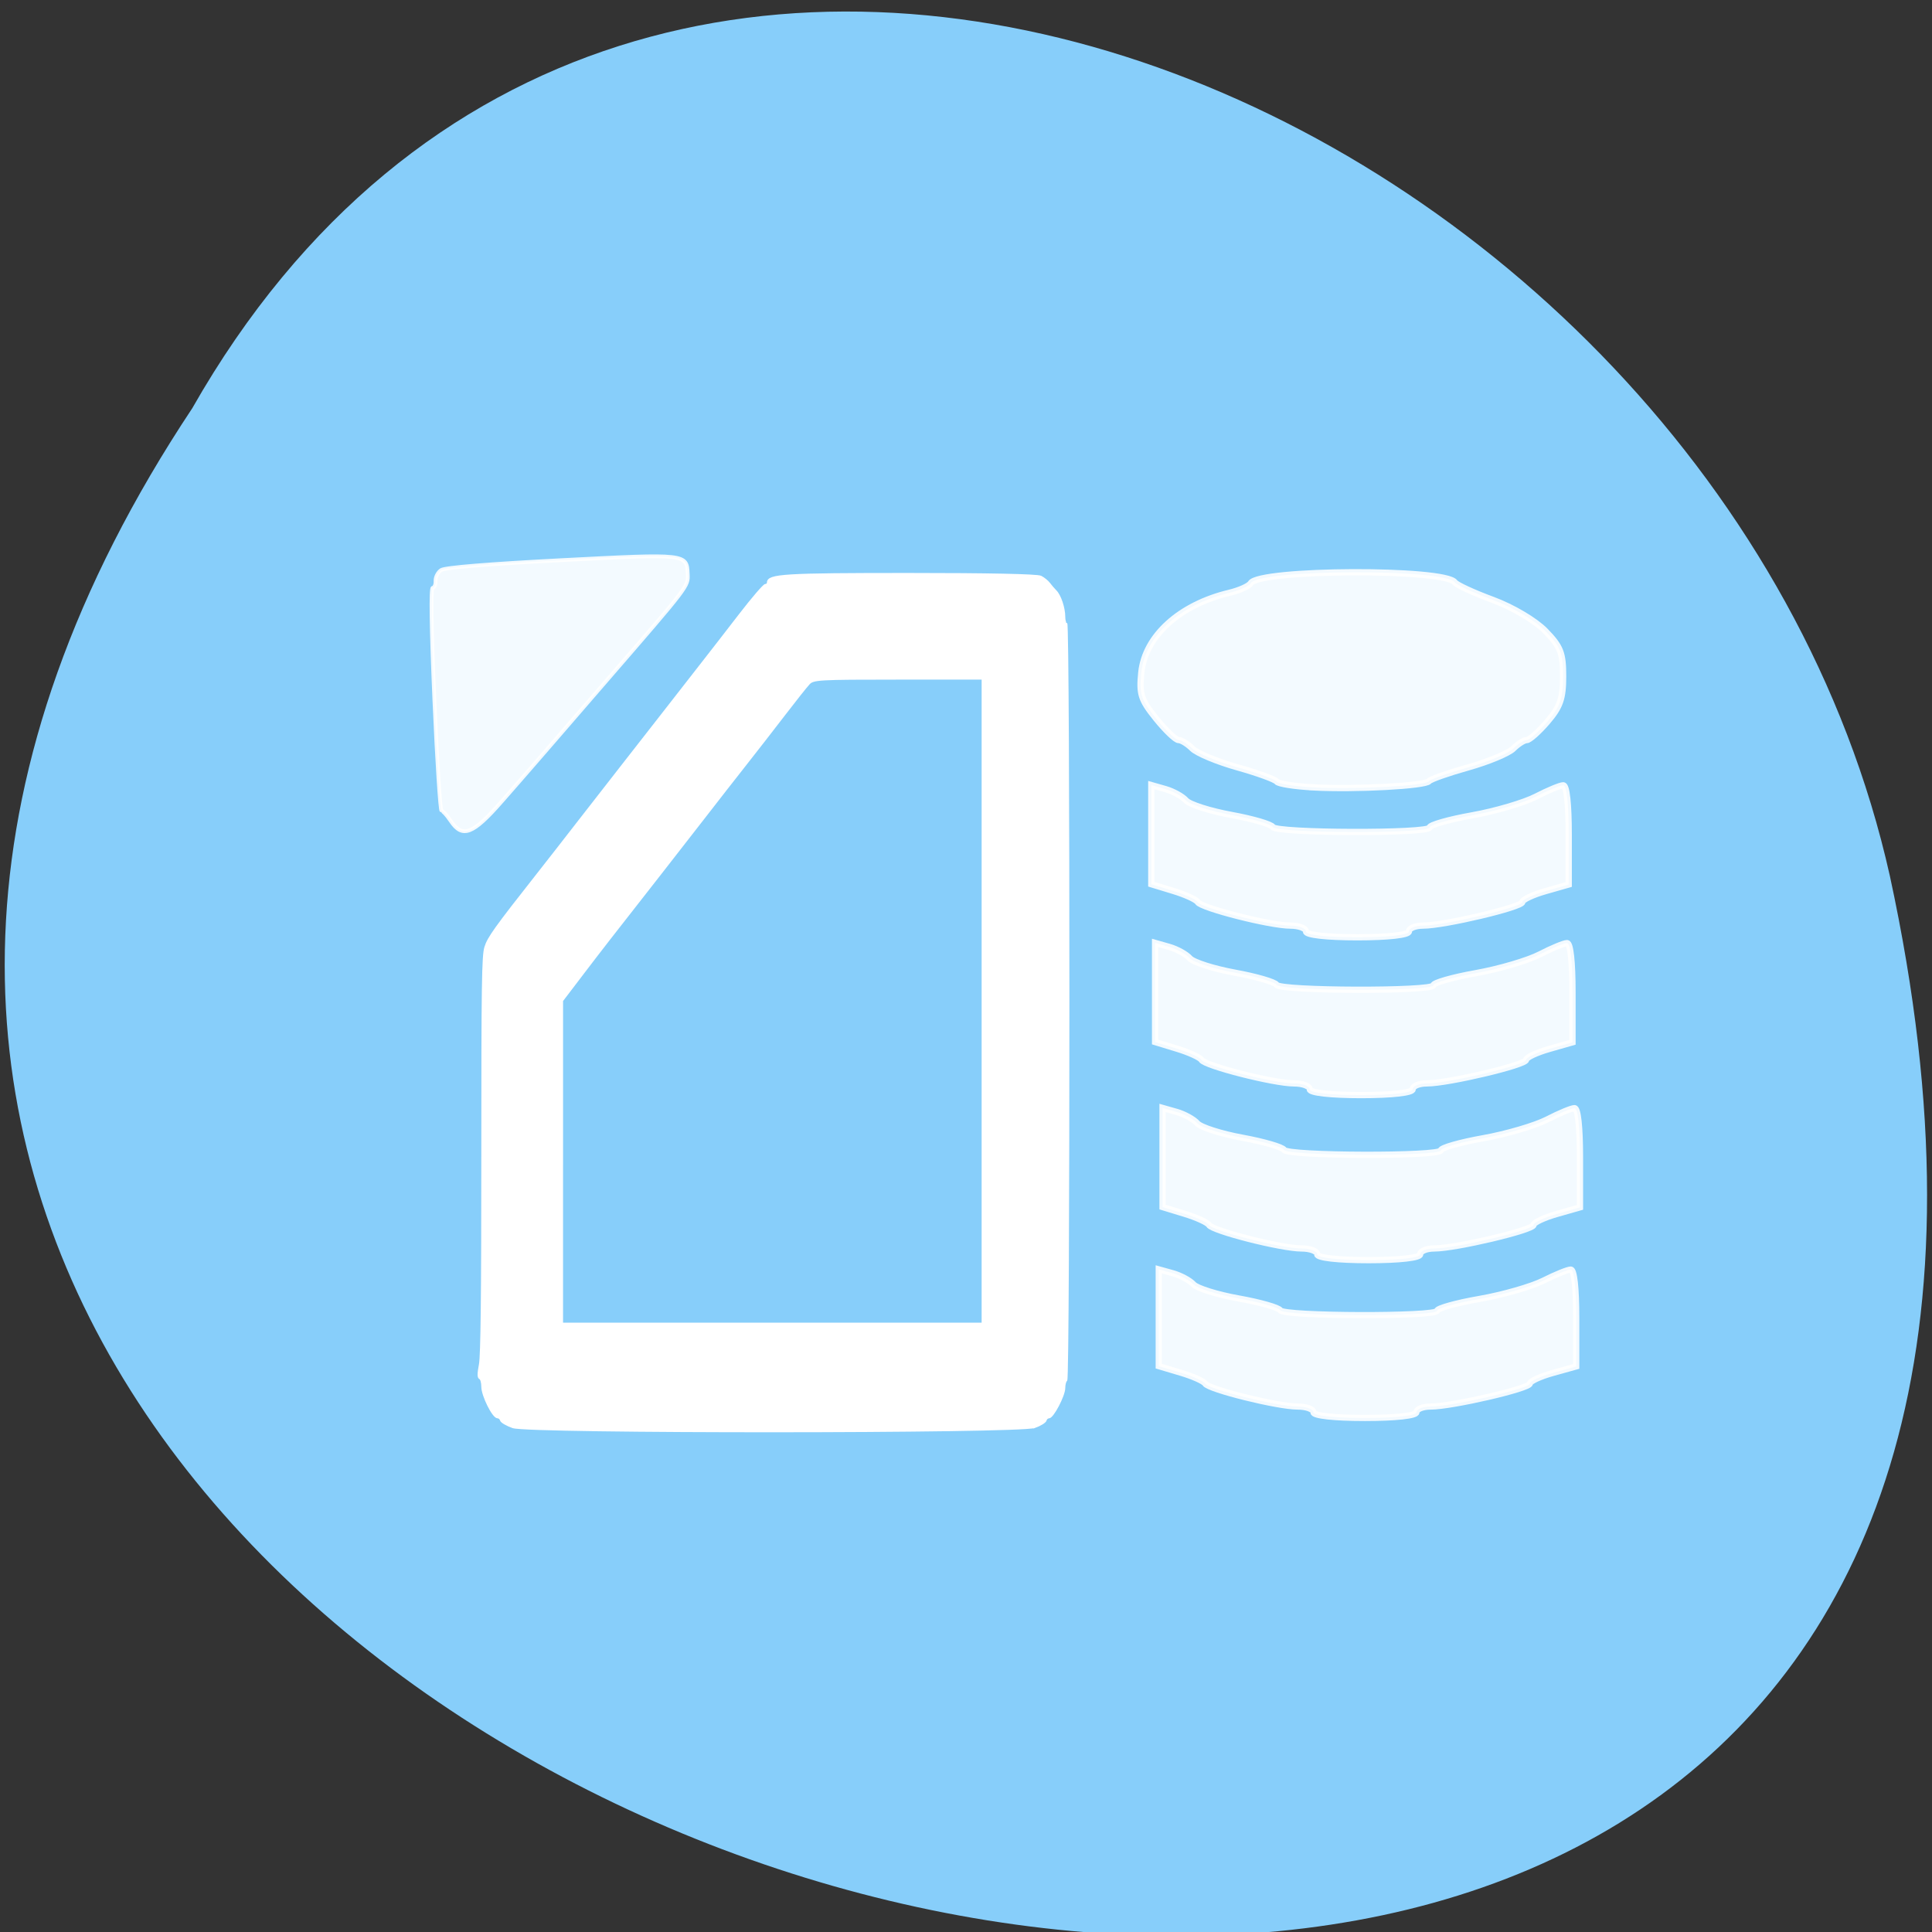 <svg xmlns="http://www.w3.org/2000/svg" xmlns:xlink="http://www.w3.org/1999/xlink" viewBox="0 0 256 256"><rect x="0" y="0" width="256" height="256" fill="#333333" stroke="none"/><defs><path id="0" d="m 153.54 78.21 c 0 12.274 -9.95 22.22 -22.22 22.22 -12.274 0 -22.22 -9.95 -22.22 -22.22 0 -12.274 9.95 -22.22 22.22 -22.22 12.274 0 22.22 9.95 22.22 22.22 z" fill="#ff4500" color="#000"/><use id="1" xlink:href="#0"/></defs><g transform="matrix(0.995 0 0 1.004 0.343 -1.235)" fill="#87cefa"><use xlink:href="#1" transform="translate(15.781 13.13)" width="1" height="1"/><use xlink:href="#1" transform="translate(18.424 91.18)" width="1" height="1"/><use xlink:href="#1" transform="translate(-66.794 48.49)" width="1" height="1"/><path transform="translate(4.323 -795.63)" d="m 20.935 850.74 c -127.95 190.94 280.09 308.54 226.07 61.711 -23.02 -102.01 -167.39 -163.91 -226.07 -61.711 z" color="#000"/></g><g fill="#fff" stroke="#fff" fill-rule="evenodd"><path d="m 137.08 189.05 c 0.733 -0.266 1.377 -0.663 1.431 -0.882 0.054 -0.219 0.259 -0.399 0.455 -0.399 0.507 0 2.01 -2.885 2.01 -3.857 0 -0.447 0.121 -0.914 0.268 -1.038 0.372 -0.31 0.372 -100.25 0 -100.25 -0.148 0 -0.268 -0.4 -0.268 -0.889 0 -1.163 -0.544 -2.798 -1.123 -3.379 -0.253 -0.254 -0.639 -0.702 -0.856 -0.996 -0.218 -0.294 -0.714 -0.698 -1.104 -0.898 -0.447 -0.23 -6.931 -0.364 -17.558 -0.364 -16.407 0 -18.54 0.129 -18.54 1.123 0 0.18 -0.157 0.327 -0.349 0.327 -0.192 0 -1.7 1.754 -3.351 3.897 -1.651 2.144 -4.215 5.447 -5.699 7.342 -1.483 1.894 -3.582 4.586 -4.665 5.982 -1.082 1.396 -3.44 4.414 -5.238 6.707 -1.799 2.293 -4.468 5.719 -5.932 7.614 -1.464 1.894 -3.818 4.913 -5.232 6.707 -5.652 7.177 -6.583 8.476 -6.971 9.73 -0.346 1.12 -0.404 5 -0.404 27.441 0 18.724 -0.089 26.613 -0.313 27.817 -0.239 1.282 -0.239 1.715 0 1.822 0.172 0.078 0.313 0.592 0.313 1.144 0 1.146 1.423 4.01 1.992 4.01 0.208 0 0.422 0.178 0.476 0.395 0.054 0.217 0.754 0.625 1.557 0.906 2.101 0.736 67.06 0.717 69.1 -0.021 z m -62.65 -35.04 v -21.428 l 2.664 -3.497 c 2.591 -3.401 3.628 -4.735 10.468 -13.467 1.796 -2.293 4.464 -5.719 5.928 -7.614 1.464 -1.894 3.82 -4.913 5.235 -6.707 1.415 -1.795 3.743 -4.789 5.173 -6.655 1.43 -1.866 2.888 -3.701 3.24 -4.079 0.605 -0.649 1.255 -0.687 11.875 -0.687 h 11.235 v 42.781 v 42.781 h -27.91 h -27.91 v -21.428 z" stroke-width="0.356"/><path d="m 173.04 123.42 c 0 -0.426 -0.938 -0.775 -2.084 -0.775 -2.649 0 -11.803 -2.328 -12.255 -3.117 -0.188 -0.328 -1.647 -0.994 -3.244 -1.48 l -2.902 -0.885 v -6.569 v -6.569 l 1.871 0.533 c 1.029 0.293 2.258 0.971 2.73 1.507 0.473 0.536 3.173 1.398 6 1.916 2.828 0.517 5.305 1.24 5.504 1.606 0.452 0.829 20.767 0.889 20.767 0.061 0 -0.332 2.523 -1.054 5.607 -1.604 3.084 -0.55 6.908 -1.673 8.498 -2.495 1.59 -0.822 3.215 -1.494 3.611 -1.494 0.449 0 0.72 2.479 0.72 6.573 v 6.573 l -3.073 0.878 c -1.69 0.483 -3.073 1.137 -3.073 1.454 0 0.665 -10.343 3.114 -13.145 3.113 -1.033 0 -1.878 0.348 -1.878 0.774 0 0.465 -2.731 0.775 -6.829 0.775 -4.097 0 -6.829 -0.31 -6.829 -0.775 z" opacity="0.9" stroke-width="0.831"/><path d="m 174.05 104.33 c -2.48 -0.128 -4.675 -0.472 -4.876 -0.765 -0.202 -0.293 -2.544 -1.144 -5.207 -1.891 -2.662 -0.747 -5.351 -1.866 -5.976 -2.487 -0.625 -0.621 -1.445 -1.129 -1.823 -1.129 -0.378 0 -1.719 -1.279 -2.979 -2.843 -2.01 -2.498 -2.251 -3.239 -1.957 -6.107 0.496 -4.833 5.084 -8.986 11.657 -10.554 1.339 -0.319 2.617 -0.894 2.84 -1.277 1.084 -1.864 25.803 -1.962 27.05 -0.107 0.226 0.337 2.486 1.379 5.02 2.316 2.613 0.965 5.631 2.75 6.966 4.12 2.029 2.082 2.356 2.915 2.356 6.01 0 2.936 -0.38 4.03 -2.088 6.02 -1.148 1.336 -2.377 2.429 -2.732 2.429 -0.354 0 -1.155 0.508 -1.78 1.129 -0.625 0.621 -3.314 1.74 -5.976 2.487 -2.662 0.747 -4.997 1.569 -5.189 1.827 -0.462 0.623 -9.647 1.12 -15.307 0.828 z" opacity="0.9" stroke-width="0.834"/><path d="m 66.47 106.21 c 1.815 -2.068 4.618 -5.287 6.228 -7.154 1.61 -1.866 5.101 -5.903 7.757 -8.97 10.836 -12.51 10.741 -12.386 10.672 -14 -0.118 -2.727 -0.078 -2.723 -16.729 -1.86 -9.672 0.501 -15.436 0.974 -15.938 1.306 -0.432 0.286 -0.769 0.929 -0.747 1.428 0.022 0.499 -0.149 0.917 -0.378 0.929 -0.269 0.014 -0.192 5.254 0.22 14.795 0.35 8.125 0.778 14.766 0.95 14.758 0.172 -0.009 0.715 0.587 1.207 1.323 1.56 2.335 2.917 1.823 6.759 -2.555 z" opacity="0.9" stroke-width="0.502"/><path d="m 173.54 144.33 c 0 -0.426 -0.938 -0.775 -2.084 -0.775 -2.649 0 -11.803 -2.328 -12.255 -3.117 -0.188 -0.328 -1.647 -0.994 -3.244 -1.48 l -2.902 -0.885 v -6.569 v -6.569 l 1.871 0.533 c 1.029 0.293 2.258 0.971 2.73 1.507 0.473 0.536 3.173 1.398 6 1.916 2.828 0.518 5.305 1.24 5.504 1.606 0.452 0.829 20.767 0.889 20.767 0.061 0 -0.332 2.523 -1.054 5.607 -1.604 3.084 -0.55 6.908 -1.673 8.498 -2.495 1.59 -0.822 3.215 -1.494 3.611 -1.494 0.449 0 0.72 2.479 0.72 6.573 v 6.573 l -3.073 0.878 c -1.69 0.483 -3.073 1.137 -3.073 1.454 0 0.665 -10.343 3.114 -13.145 3.113 -1.033 0 -1.878 0.348 -1.878 0.774 0 0.465 -2.731 0.775 -6.829 0.775 -4.097 0 -6.829 -0.31 -6.829 -0.775 z" opacity="0.9" stroke-width="0.831"/><path d="m 174.03 187.13 c 0 -0.416 -0.938 -0.756 -2.085 -0.756 -2.65 0 -11.805 -2.273 -12.258 -3.043 -0.188 -0.32 -1.648 -0.97 -3.244 -1.445 l -2.903 -0.864 v -6.414 v -6.414 l 1.871 0.52 c 1.029 0.286 2.258 0.948 2.731 1.472 0.473 0.523 3.174 1.365 6 1.87 2.829 0.505 5.306 1.211 5.505 1.568 0.452 0.81 20.771 0.868 20.771 0.06 0 -0.324 2.524 -1.029 5.608 -1.566 3.084 -0.537 6.909 -1.634 8.5 -2.436 1.59 -0.802 3.216 -1.459 3.612 -1.459 0.449 0 0.72 2.421 0.72 6.418 v 6.418 l -3.073 0.857 c -1.69 0.471 -3.073 1.11 -3.073 1.42 0 0.649 -10.344 3.04 -13.147 3.039 -1.033 0 -1.878 0.34 -1.878 0.756 0 0.454 -2.732 0.756 -6.83 0.756 -4.098 0 -6.83 -0.303 -6.83 -0.756 z" opacity="0.9" stroke-width="0.821"/><path d="m 174.53 166.2 c 0 -0.426 -0.938 -0.775 -2.084 -0.775 -2.649 0 -11.803 -2.328 -12.255 -3.117 -0.188 -0.328 -1.647 -0.994 -3.244 -1.48 l -2.902 -0.885 v -6.569 v -6.569 l 1.871 0.533 c 1.029 0.293 2.258 0.971 2.73 1.507 0.473 0.536 3.173 1.398 6 1.916 2.828 0.518 5.305 1.24 5.504 1.606 0.452 0.829 20.767 0.889 20.767 0.061 0 -0.332 2.523 -1.054 5.607 -1.604 3.084 -0.55 6.908 -1.673 8.498 -2.495 1.59 -0.822 3.215 -1.494 3.611 -1.494 0.449 0 0.72 2.479 0.72 6.573 v 6.573 l -3.073 0.878 c -1.69 0.483 -3.073 1.137 -3.073 1.454 0 0.665 -10.343 3.114 -13.145 3.113 -1.033 0 -1.878 0.348 -1.878 0.774 0 0.465 -2.731 0.775 -6.829 0.775 -4.097 0 -6.829 -0.31 -6.829 -0.775 z" opacity="0.9" stroke-width="0.831"/></g></svg>
